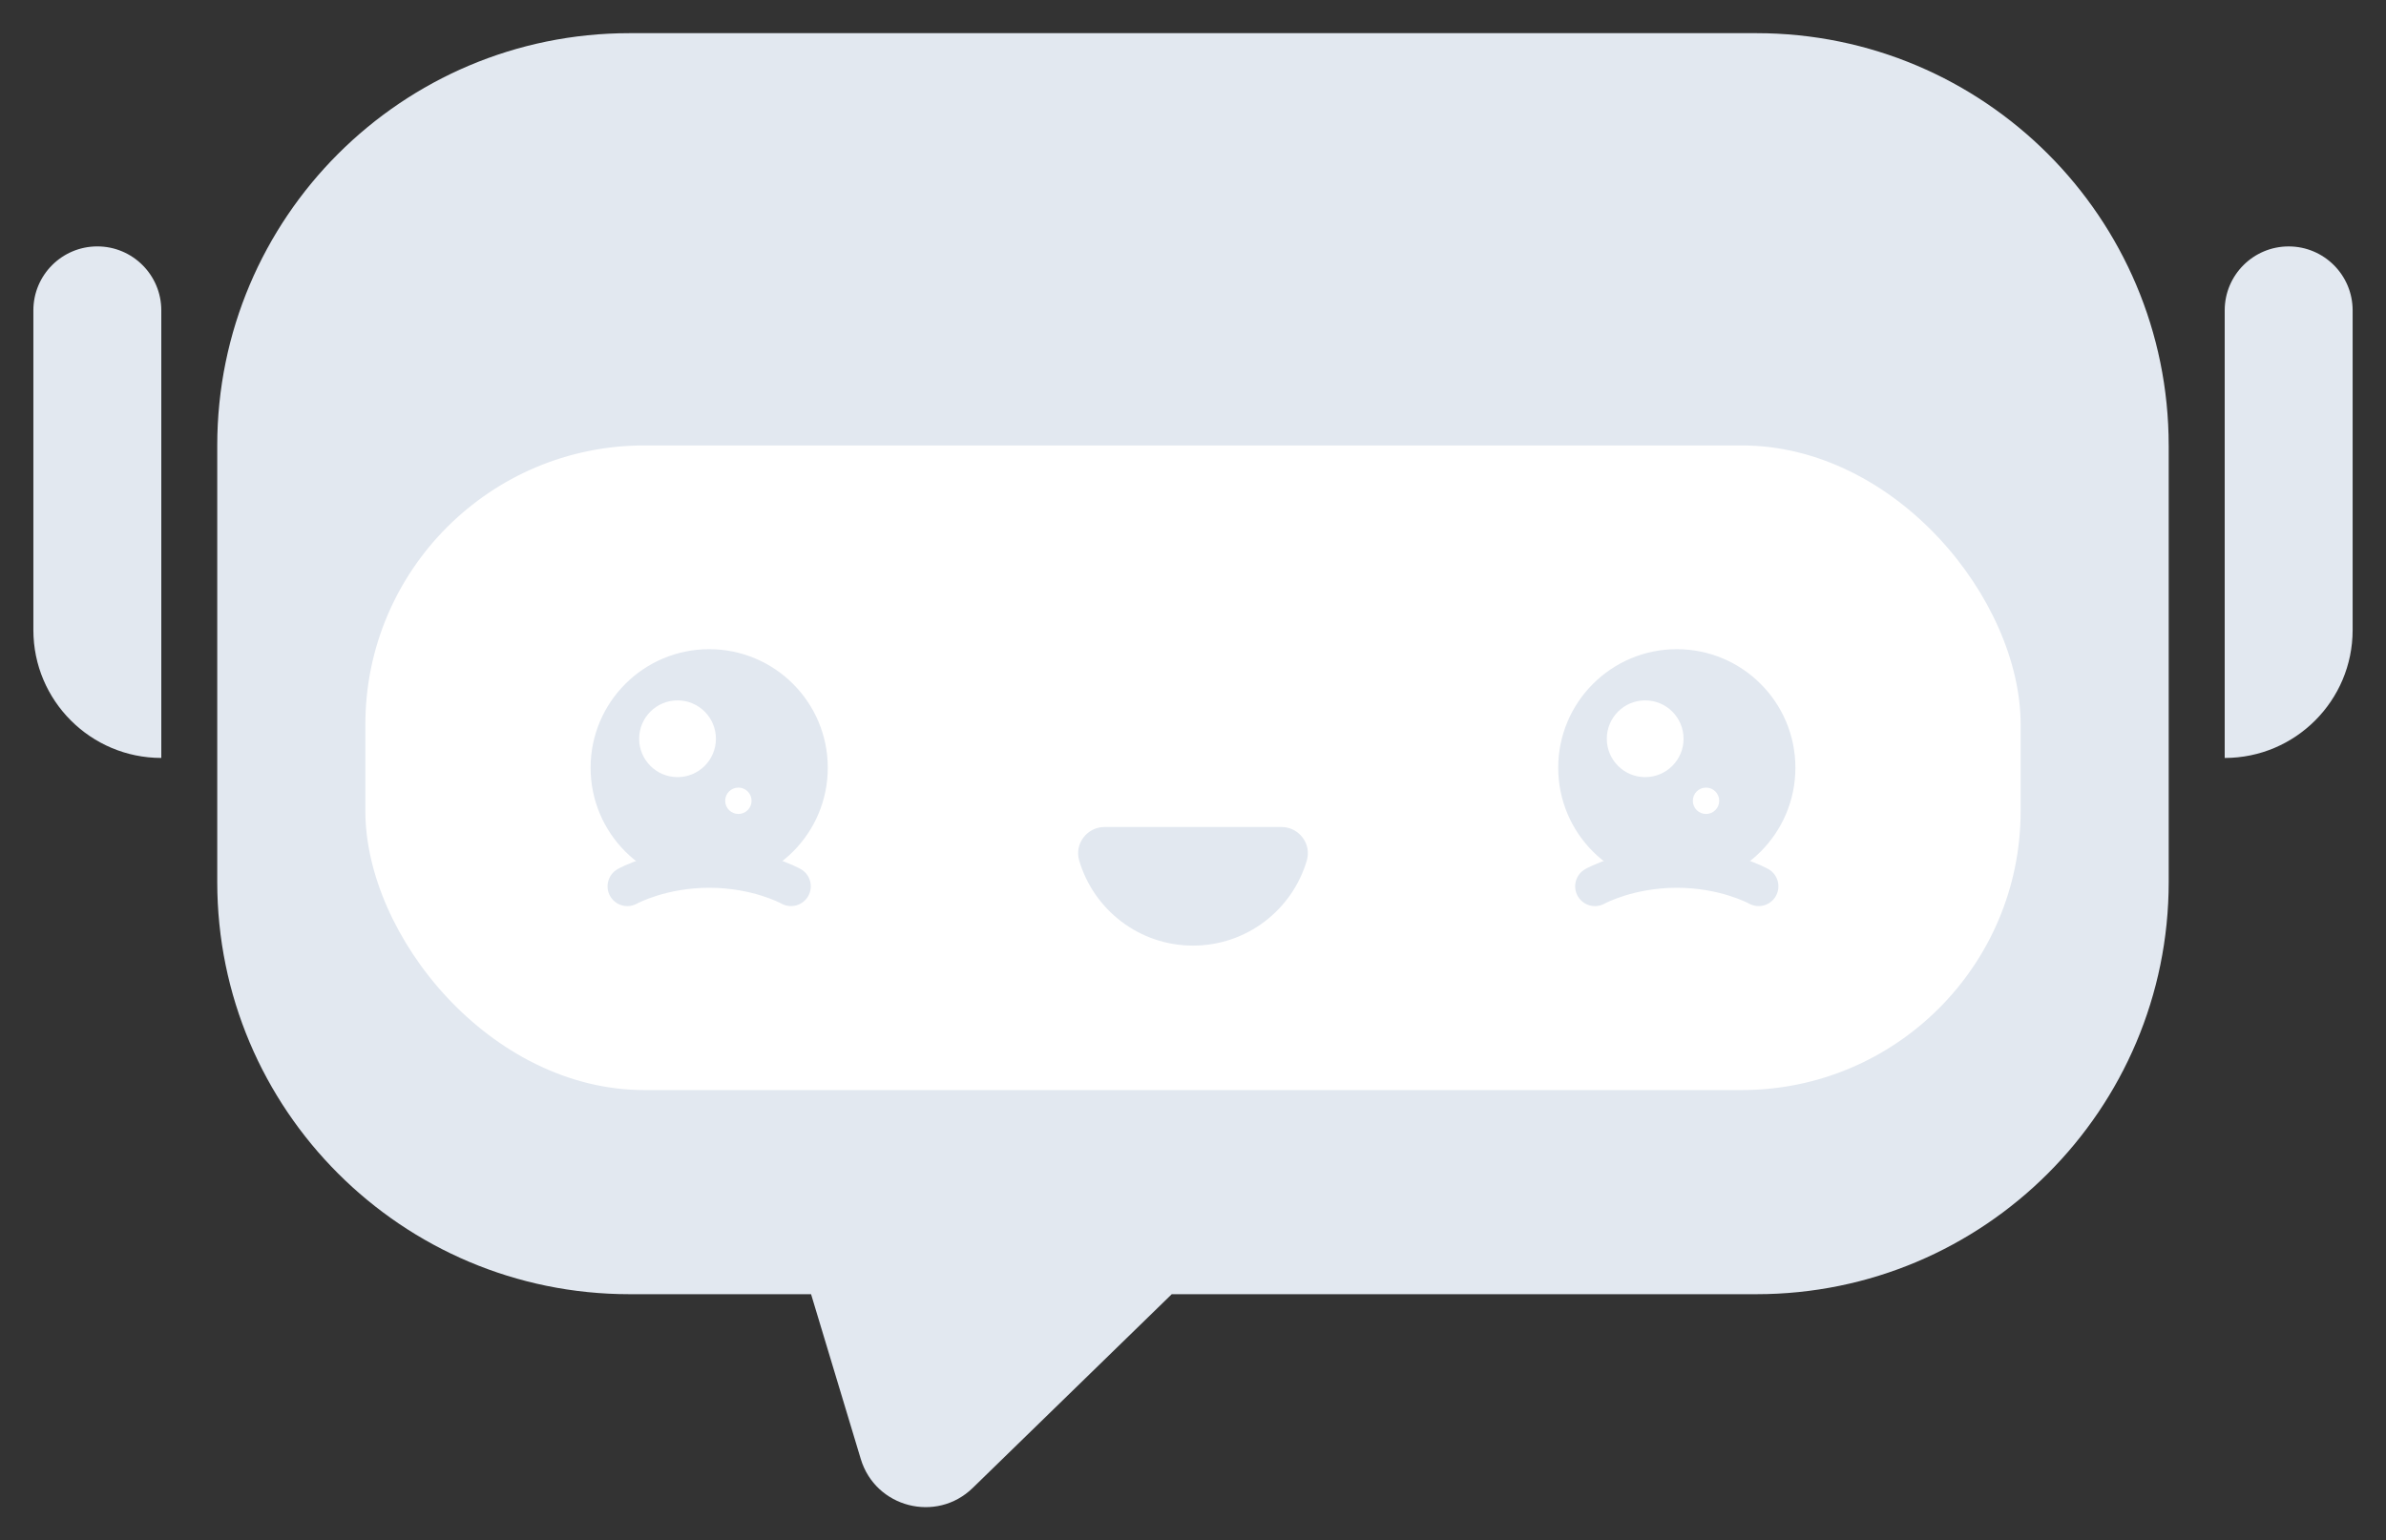 <?xml version="1.0" encoding="UTF-8"?>
<svg id="Objects" xmlns="http://www.w3.org/2000/svg" viewBox="0 0 971 627">
  <rect x="0" y="0" width="971" height="627" fill="#333333" stroke="none"/>
  <defs>
    <style>
      .cls-1 {
        fill: #e2e8f0;
      }

      .cls-2 {
        fill: #fff;
      }
    </style>
  </defs>
  <path class="cls-1" d="M882.57,181.32v177.68c0,92.68-75.14,167.82-167.82,167.82h-237.9l-80.99,78.86c-14.79,14.41-39.59,8-45.56-11.77l-20.23-67.09h-73.84c-92.68,0-167.82-75.14-167.82-167.82v-177.68c0-92.68,75.14-167.82,167.82-167.82h458.51c92.68,0,167.82,75.14,167.82,167.82Z"/>
  <rect class="cls-2" x="148.69" y="181.32" width="673.62" height="262.41" rx="113.55" ry="113.55"/>
  <circle class="cls-1" cx="288.61" cy="312.52" r="48.26"/>
  <path class="cls-1" d="M521.5,336.65c7.1,0,12.32,6.8,10.32,13.61-5.87,20.03-24.39,34.66-46.32,34.66s-40.44-14.63-46.32-34.66c-2-6.81,3.22-13.61,10.32-13.61h72Z"/>
  <circle class="cls-2" cx="275.73" cy="300.72" r="15.62"/>
  <circle class="cls-2" cx="300.49" cy="325.97" r="5.37"/>
  <circle class="cls-1" cx="682.39" cy="312.52" r="48.26"/>
  <circle class="cls-2" cx="669.52" cy="300.72" r="15.62"/>
  <circle class="cls-2" cx="694.28" cy="325.97" r="5.37"/>
  <path class="cls-1" d="M255.3,368.85c-2.8,0-5.52-1.47-7.01-4.09-2.19-3.87-.81-8.79,3.06-10.98.61-.35,15.27-8.5,37.26-8.5s36.65,8.15,37.26,8.5c3.87,2.19,5.23,7.1,3.04,10.97-2.18,3.86-7.07,5.22-10.93,3.06-.24-.13-11.93-6.43-29.37-6.43s-29.25,6.37-29.37,6.43c-1.25.71-2.61,1.04-3.94,1.04Z"/>
  <path class="cls-1" d="M649.08,368.85c-2.8,0-5.52-1.47-7.01-4.09-2.19-3.87-.81-8.79,3.06-10.98.61-.35,15.27-8.5,37.26-8.5s36.65,8.15,37.26,8.5c3.87,2.19,5.23,7.1,3.04,10.97-2.18,3.86-7.07,5.22-10.93,3.06-.24-.13-11.93-6.43-29.37-6.43s-29.25,6.37-29.37,6.43c-1.25.71-2.61,1.04-3.94,1.04Z"/>
  <path class="cls-1" d="M39.61,100.3h0c14.37,0,26.03,11.66,26.03,26.03v182.2h0c-28.73,0-52.06-23.33-52.06-52.06V126.33c0-14.37,11.66-26.03,26.03-26.03Z"/>
  <path class="cls-1" d="M957.42,100.3h0v182.2c0,14.37-11.66,26.03-26.03,26.03h0c-14.37,0-26.03-11.66-26.03-26.03v-130.14c0-28.73,23.33-52.06,52.06-52.06Z" transform="translate(1862.78 408.84) rotate(180)"/>
</svg>
